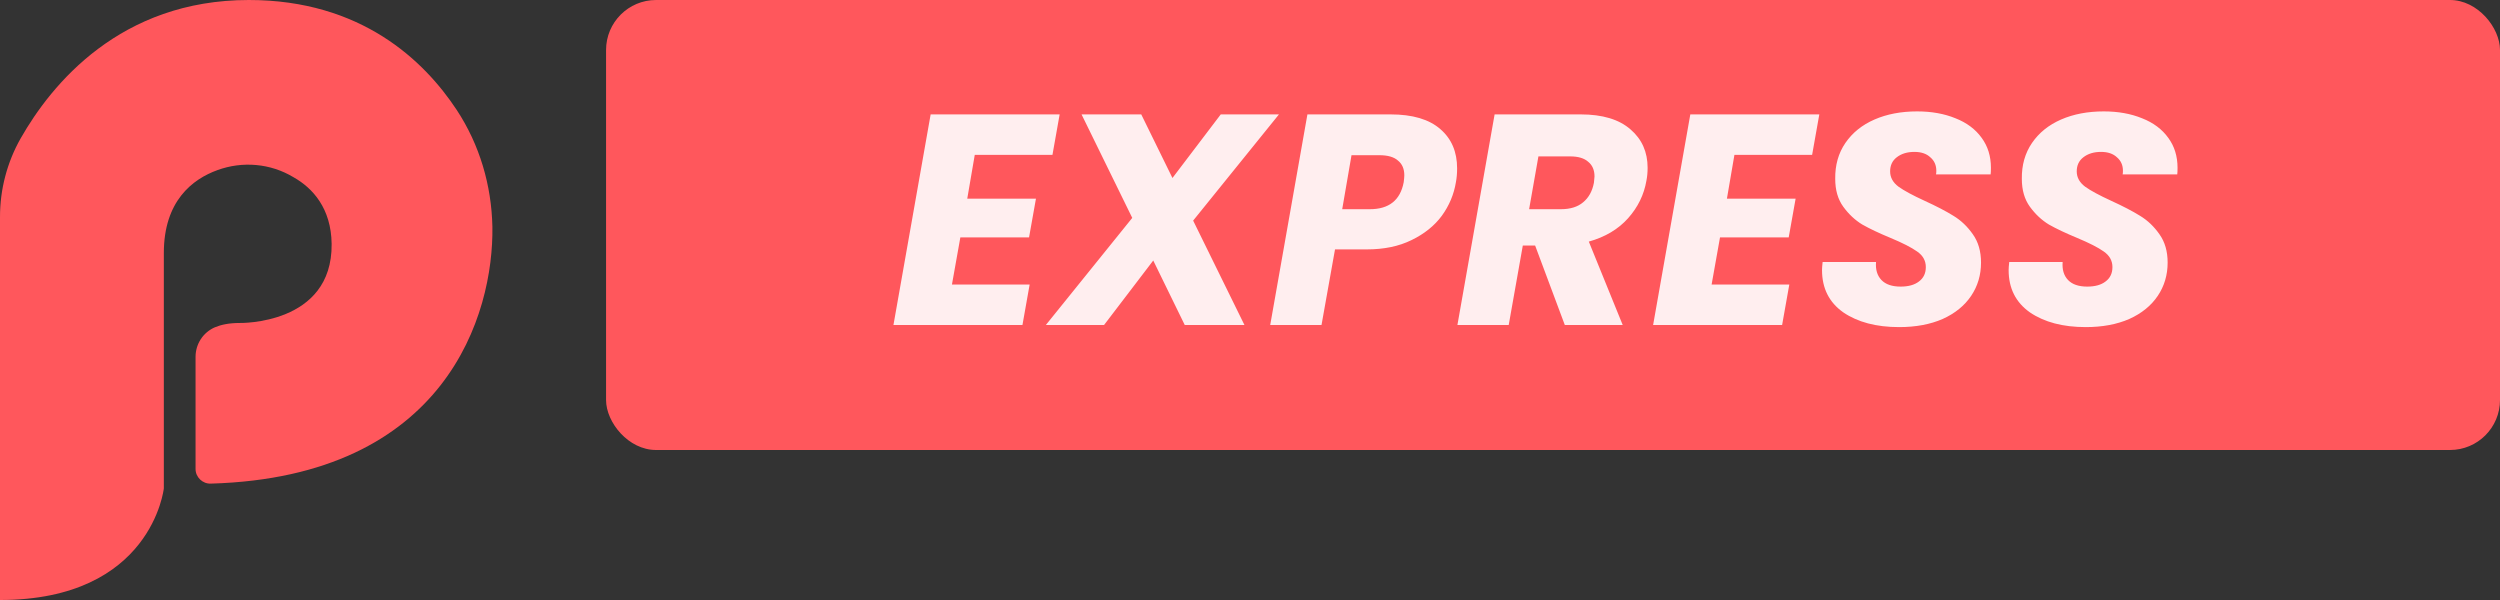 <svg width="200" height="48" viewBox="0 0 200 48" fill="none" xmlns="http://www.w3.org/2000/svg">
<rect x="0" y="0" width="200" height="48" fill="#333333" stroke="none"/>
<path d="M0 48V17.352C0 15.152 0.564 12.988 1.656 11.064C4.122 6.734 9.619 0 19.907 0C28.892 0 33.931 4.845 36.538 8.796C38.37 11.579 39.321 14.809 39.392 18.142C39.498 25.117 35.727 38.139 16.877 38.689C16.208 38.723 15.644 38.173 15.644 37.52V28.553C15.644 27.522 16.243 26.594 17.194 26.182C17.688 25.976 18.322 25.838 19.167 25.838C19.167 25.838 26.602 26.01 26.531 19.516C26.496 16.664 25.016 15.049 23.501 14.19C21.634 13.056 19.379 12.885 17.406 13.606C15.397 14.328 13.107 16.08 13.107 20.238C13.107 27.659 13.107 39.067 13.107 39.067C13.107 39.067 12.156 48 0 48Z" fill="#FF575C"/>
<rect x="48.485" width="151.515" height="36" rx="4" fill="#FF575C"/>
<path d="M77.98 12.392L77.38 15.896H82.876L82.324 18.992H76.828L76.156 22.76H82.372L81.796 26H71.476L74.452 9.152H84.772L84.196 12.392H77.98ZM95.452 17.648L99.556 26H94.78L92.26 20.84L88.324 26H83.668L90.58 17.432L86.524 9.152H91.3L93.796 14.24L97.66 9.152H102.316L95.452 17.648ZM116.473 14.576C116.313 15.552 115.937 16.448 115.345 17.264C114.753 18.064 113.945 18.712 112.921 19.208C111.913 19.704 110.721 19.952 109.345 19.952H106.801L105.721 26H101.617L104.593 9.152H111.241C113.001 9.152 114.329 9.544 115.225 10.328C116.121 11.096 116.569 12.144 116.569 13.472C116.569 13.872 116.537 14.24 116.473 14.576ZM109.585 16.736C111.121 16.736 112.025 16.016 112.297 14.576C112.329 14.32 112.345 14.136 112.345 14.024C112.345 13.512 112.177 13.12 111.841 12.848C111.521 12.56 111.025 12.416 110.353 12.416H108.121L107.377 16.736H109.585ZM126.457 9.152C128.201 9.152 129.529 9.552 130.441 10.352C131.353 11.136 131.809 12.16 131.809 13.424C131.809 13.792 131.777 14.136 131.713 14.456C131.521 15.576 131.033 16.576 130.249 17.456C129.465 18.336 128.417 18.96 127.105 19.328L129.817 26H125.185L122.809 19.64H121.825L120.697 26H116.593L119.569 9.152H126.457ZM127.513 14.624C127.545 14.368 127.561 14.2 127.561 14.12C127.561 13.608 127.393 13.216 127.057 12.944C126.737 12.656 126.257 12.512 125.617 12.512H123.073L122.329 16.736H124.873C125.625 16.736 126.217 16.552 126.649 16.184C127.097 15.816 127.385 15.296 127.513 14.624ZM138.753 12.392L138.153 15.896H143.649L143.097 18.992H137.601L136.929 22.76H143.145L142.569 26H132.249L135.225 9.152H145.545L144.969 12.392H138.753ZM151.93 26.168C150.106 26.168 148.618 25.776 147.466 24.992C146.33 24.192 145.762 23.064 145.762 21.608C145.762 21.464 145.778 21.248 145.81 20.96H150.082C150.034 21.568 150.178 22.048 150.514 22.4C150.85 22.752 151.362 22.928 152.05 22.928C152.674 22.928 153.162 22.792 153.514 22.52C153.882 22.248 154.066 21.864 154.066 21.368C154.066 20.856 153.834 20.44 153.37 20.12C152.922 19.8 152.218 19.44 151.258 19.04C150.33 18.656 149.57 18.296 148.978 17.96C148.402 17.608 147.898 17.136 147.466 16.544C147.034 15.952 146.818 15.208 146.818 14.312C146.802 13.208 147.074 12.248 147.634 11.432C148.194 10.616 148.97 9.992 149.962 9.56C150.954 9.128 152.09 8.912 153.37 8.912C154.522 8.912 155.546 9.096 156.442 9.464C157.338 9.816 158.034 10.336 158.53 11.024C159.026 11.696 159.274 12.496 159.274 13.424C159.274 13.664 159.266 13.84 159.25 13.952H154.882C154.898 13.888 154.906 13.792 154.906 13.664C154.906 13.216 154.746 12.856 154.426 12.584C154.122 12.296 153.698 12.152 153.154 12.152C152.578 12.152 152.106 12.296 151.738 12.584C151.386 12.856 151.21 13.232 151.21 13.712C151.21 14.192 151.434 14.6 151.882 14.936C152.33 15.256 153.026 15.632 153.97 16.064C154.914 16.496 155.682 16.896 156.274 17.264C156.882 17.632 157.402 18.128 157.834 18.752C158.266 19.36 158.482 20.112 158.482 21.008C158.482 22 158.218 22.888 157.69 23.672C157.162 24.456 156.402 25.072 155.41 25.52C154.418 25.952 153.258 26.168 151.93 26.168ZM166.859 26.168C165.035 26.168 163.547 25.776 162.395 24.992C161.259 24.192 160.691 23.064 160.691 21.608C160.691 21.464 160.707 21.248 160.739 20.96H165.011C164.963 21.568 165.107 22.048 165.443 22.4C165.779 22.752 166.291 22.928 166.979 22.928C167.603 22.928 168.091 22.792 168.443 22.52C168.811 22.248 168.995 21.864 168.995 21.368C168.995 20.856 168.763 20.44 168.299 20.12C167.851 19.8 167.147 19.44 166.187 19.04C165.259 18.656 164.499 18.296 163.907 17.96C163.331 17.608 162.827 17.136 162.395 16.544C161.963 15.952 161.747 15.208 161.747 14.312C161.731 13.208 162.003 12.248 162.563 11.432C163.123 10.616 163.899 9.992 164.891 9.56C165.883 9.128 167.019 8.912 168.299 8.912C169.451 8.912 170.475 9.096 171.371 9.464C172.267 9.816 172.963 10.336 173.459 11.024C173.955 11.696 174.203 12.496 174.203 13.424C174.203 13.664 174.195 13.84 174.179 13.952H169.811C169.827 13.888 169.835 13.792 169.835 13.664C169.835 13.216 169.675 12.856 169.355 12.584C169.051 12.296 168.627 12.152 168.083 12.152C167.507 12.152 167.035 12.296 166.667 12.584C166.315 12.856 166.139 13.232 166.139 13.712C166.139 14.192 166.363 14.6 166.811 14.936C167.259 15.256 167.955 15.632 168.899 16.064C169.843 16.496 170.611 16.896 171.203 17.264C171.811 17.632 172.331 18.128 172.763 18.752C173.195 19.36 173.411 20.112 173.411 21.008C173.411 22 173.147 22.888 172.619 23.672C172.091 24.456 171.331 25.072 170.339 25.52C169.347 25.952 168.187 26.168 166.859 26.168Z" fill="#FFEEEF"/>
</svg>
